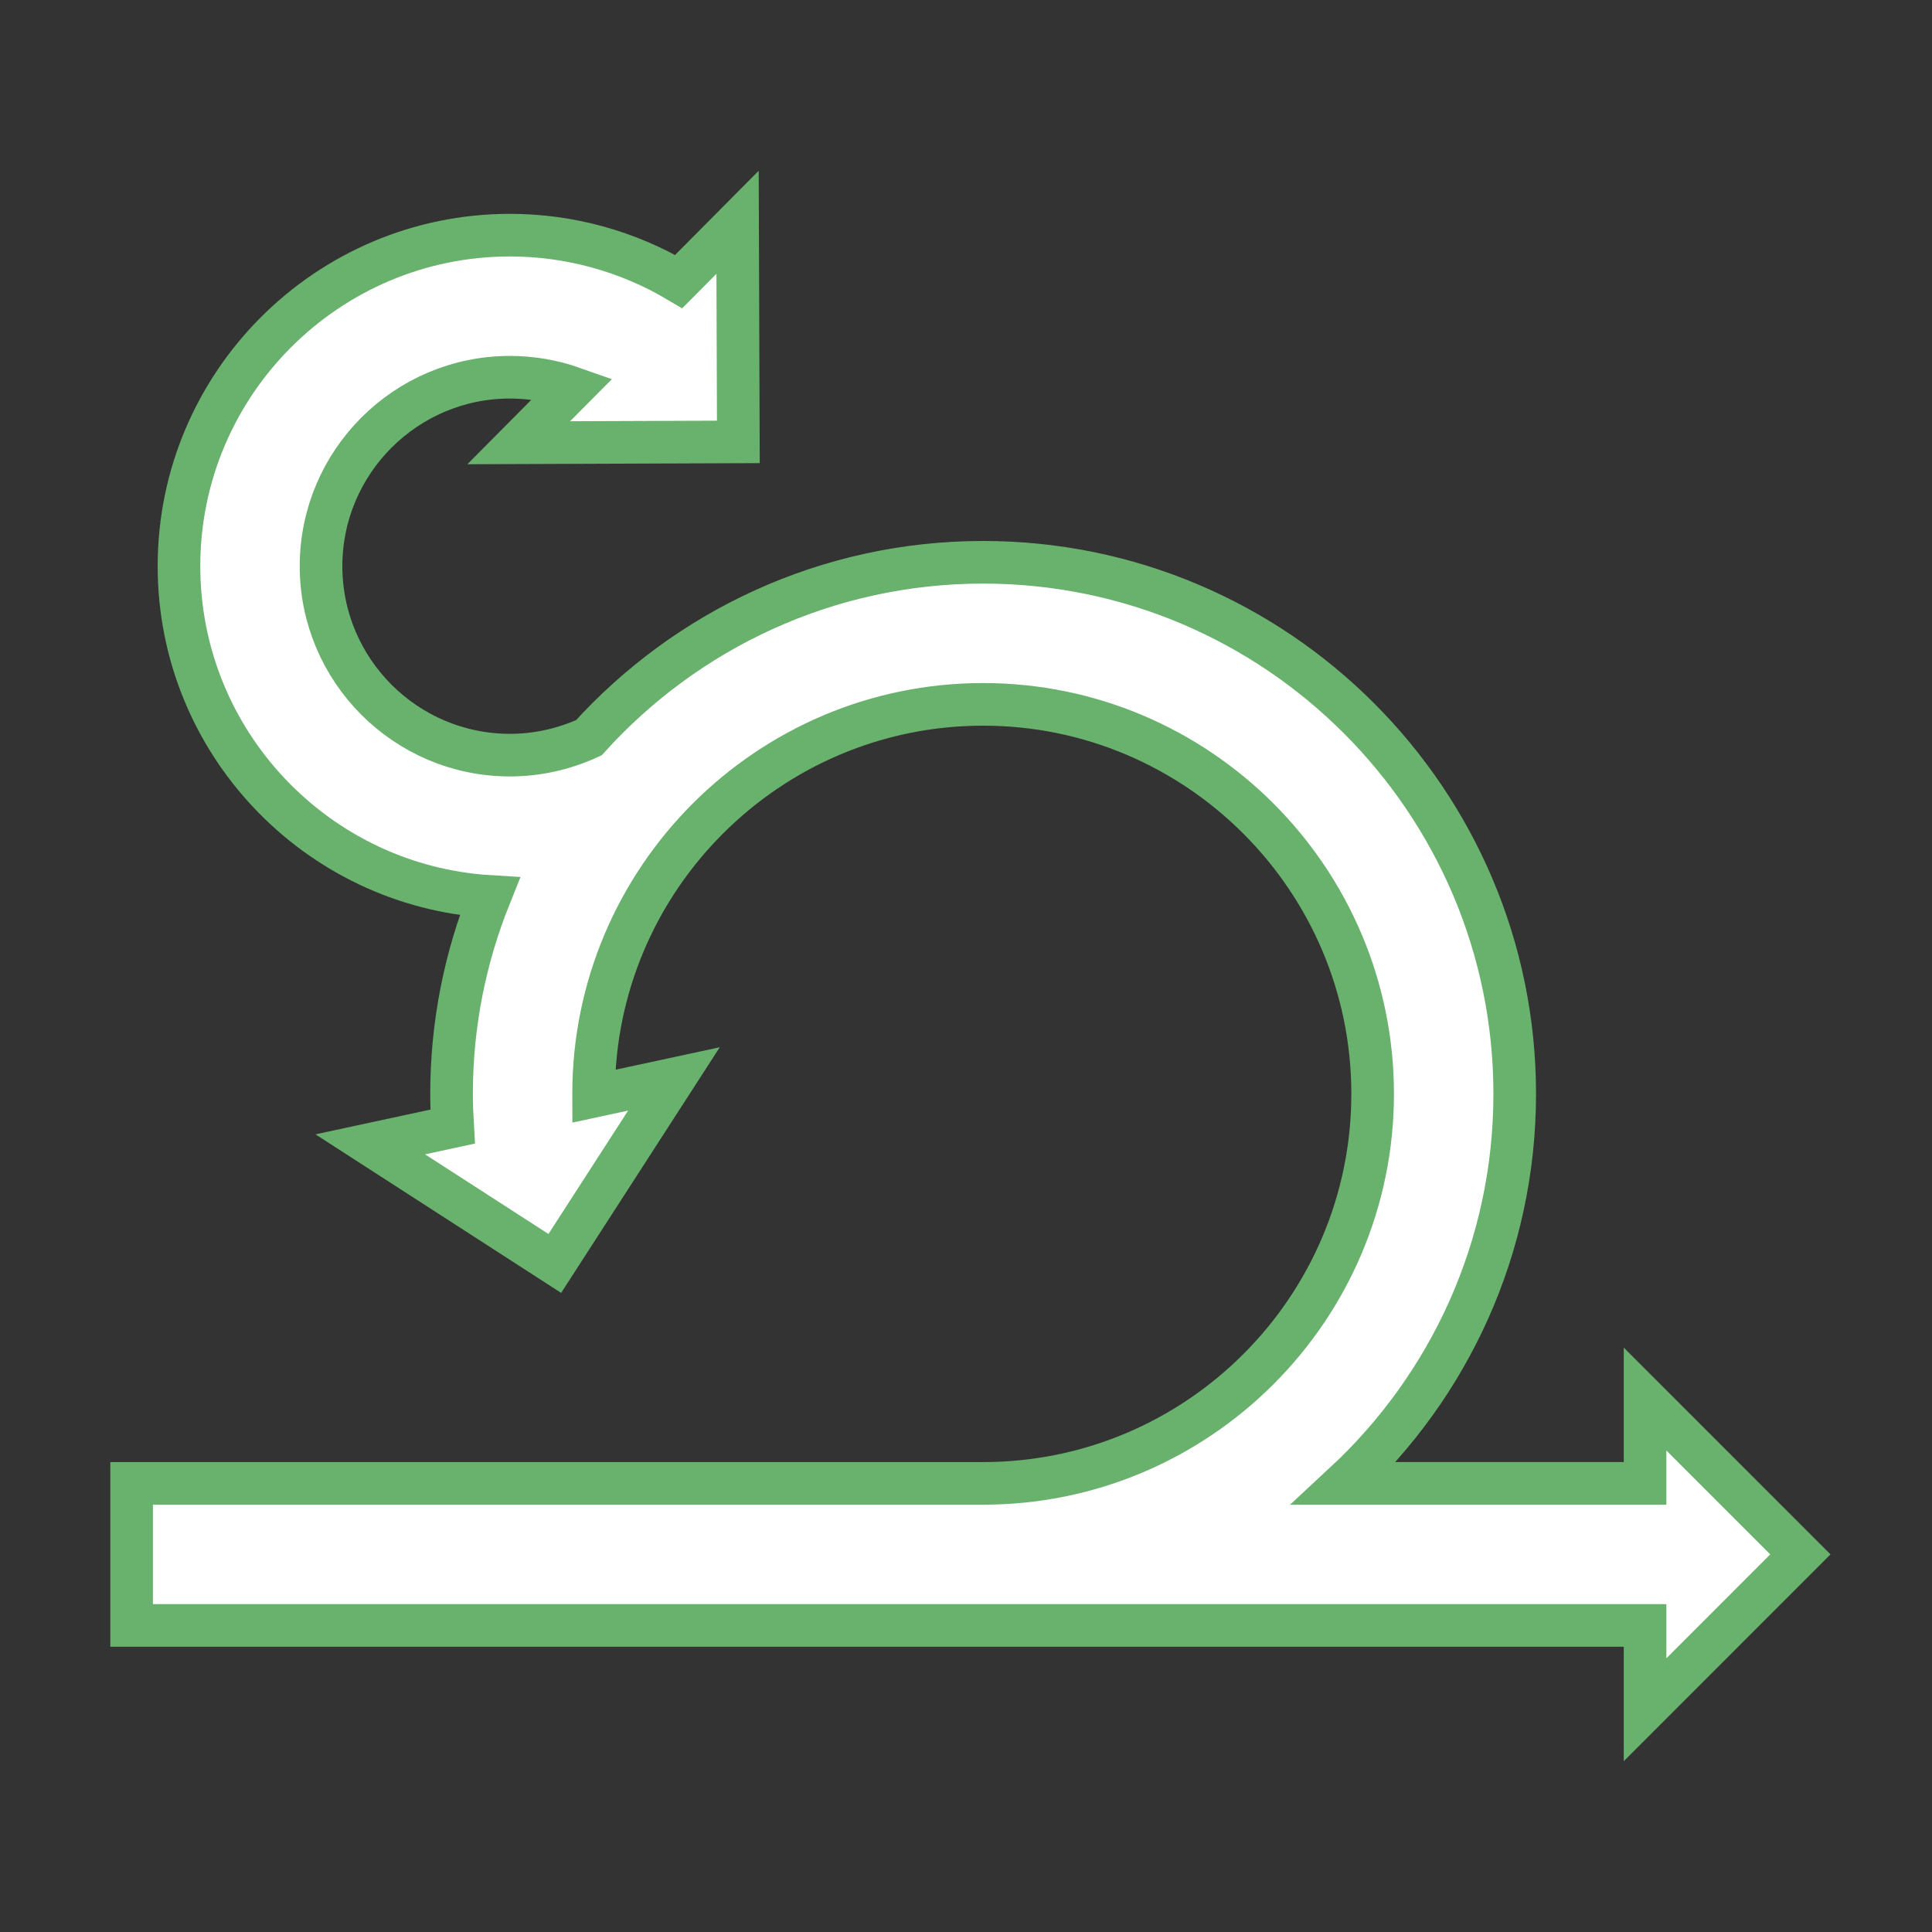 <svg enable-background="new 0 0 136 136" height="136" viewBox="0 0 136 136" width="136" xmlns="http://www.w3.org/2000/svg"><rect x="0" y="0" width="136" height="136" fill="#333333" stroke="none"/><path d="m126.733 109.419-10.931-10.934v5.934h-21.167c7.368-6.838 11.991-16.596 11.991-27.418 0-20.633-16.786-37.42-37.419-37.42-10.997 0-20.899 4.77-27.751 12.346-1.729.797-3.619 1.229-5.559 1.229-7.333 0-13.298-5.967-13.298-13.301s5.965-13.301 13.298-13.301c1.523 0 3.023.262 4.44.762l-3.822 3.85 15.46-.059-.055-15.46-4.142 4.172c-3.589-2.133-7.687-3.266-11.881-3.266-12.847 0-23.298 10.453-23.298 23.301 0 12.369 9.688 22.514 21.874 23.252-1.726 4.299-2.686 8.986-2.686 13.895 0 .766.032 1.535.078 2.303l-5.8 1.25 12.99 8.383 8.386-12.988-5.648 1.217c0-.055-.007-.109-.007-.164 0-15.119 12.301-27.42 27.42-27.42 15.118 0 27.419 12.301 27.419 27.42s-12.301 27.418-27.419 27.418h-.256-59.684v10h59.684.511 46.342v5.934z" fill="#fff" stroke="#69b26d" stroke-miterlimit="10" stroke-width="3"/></svg>